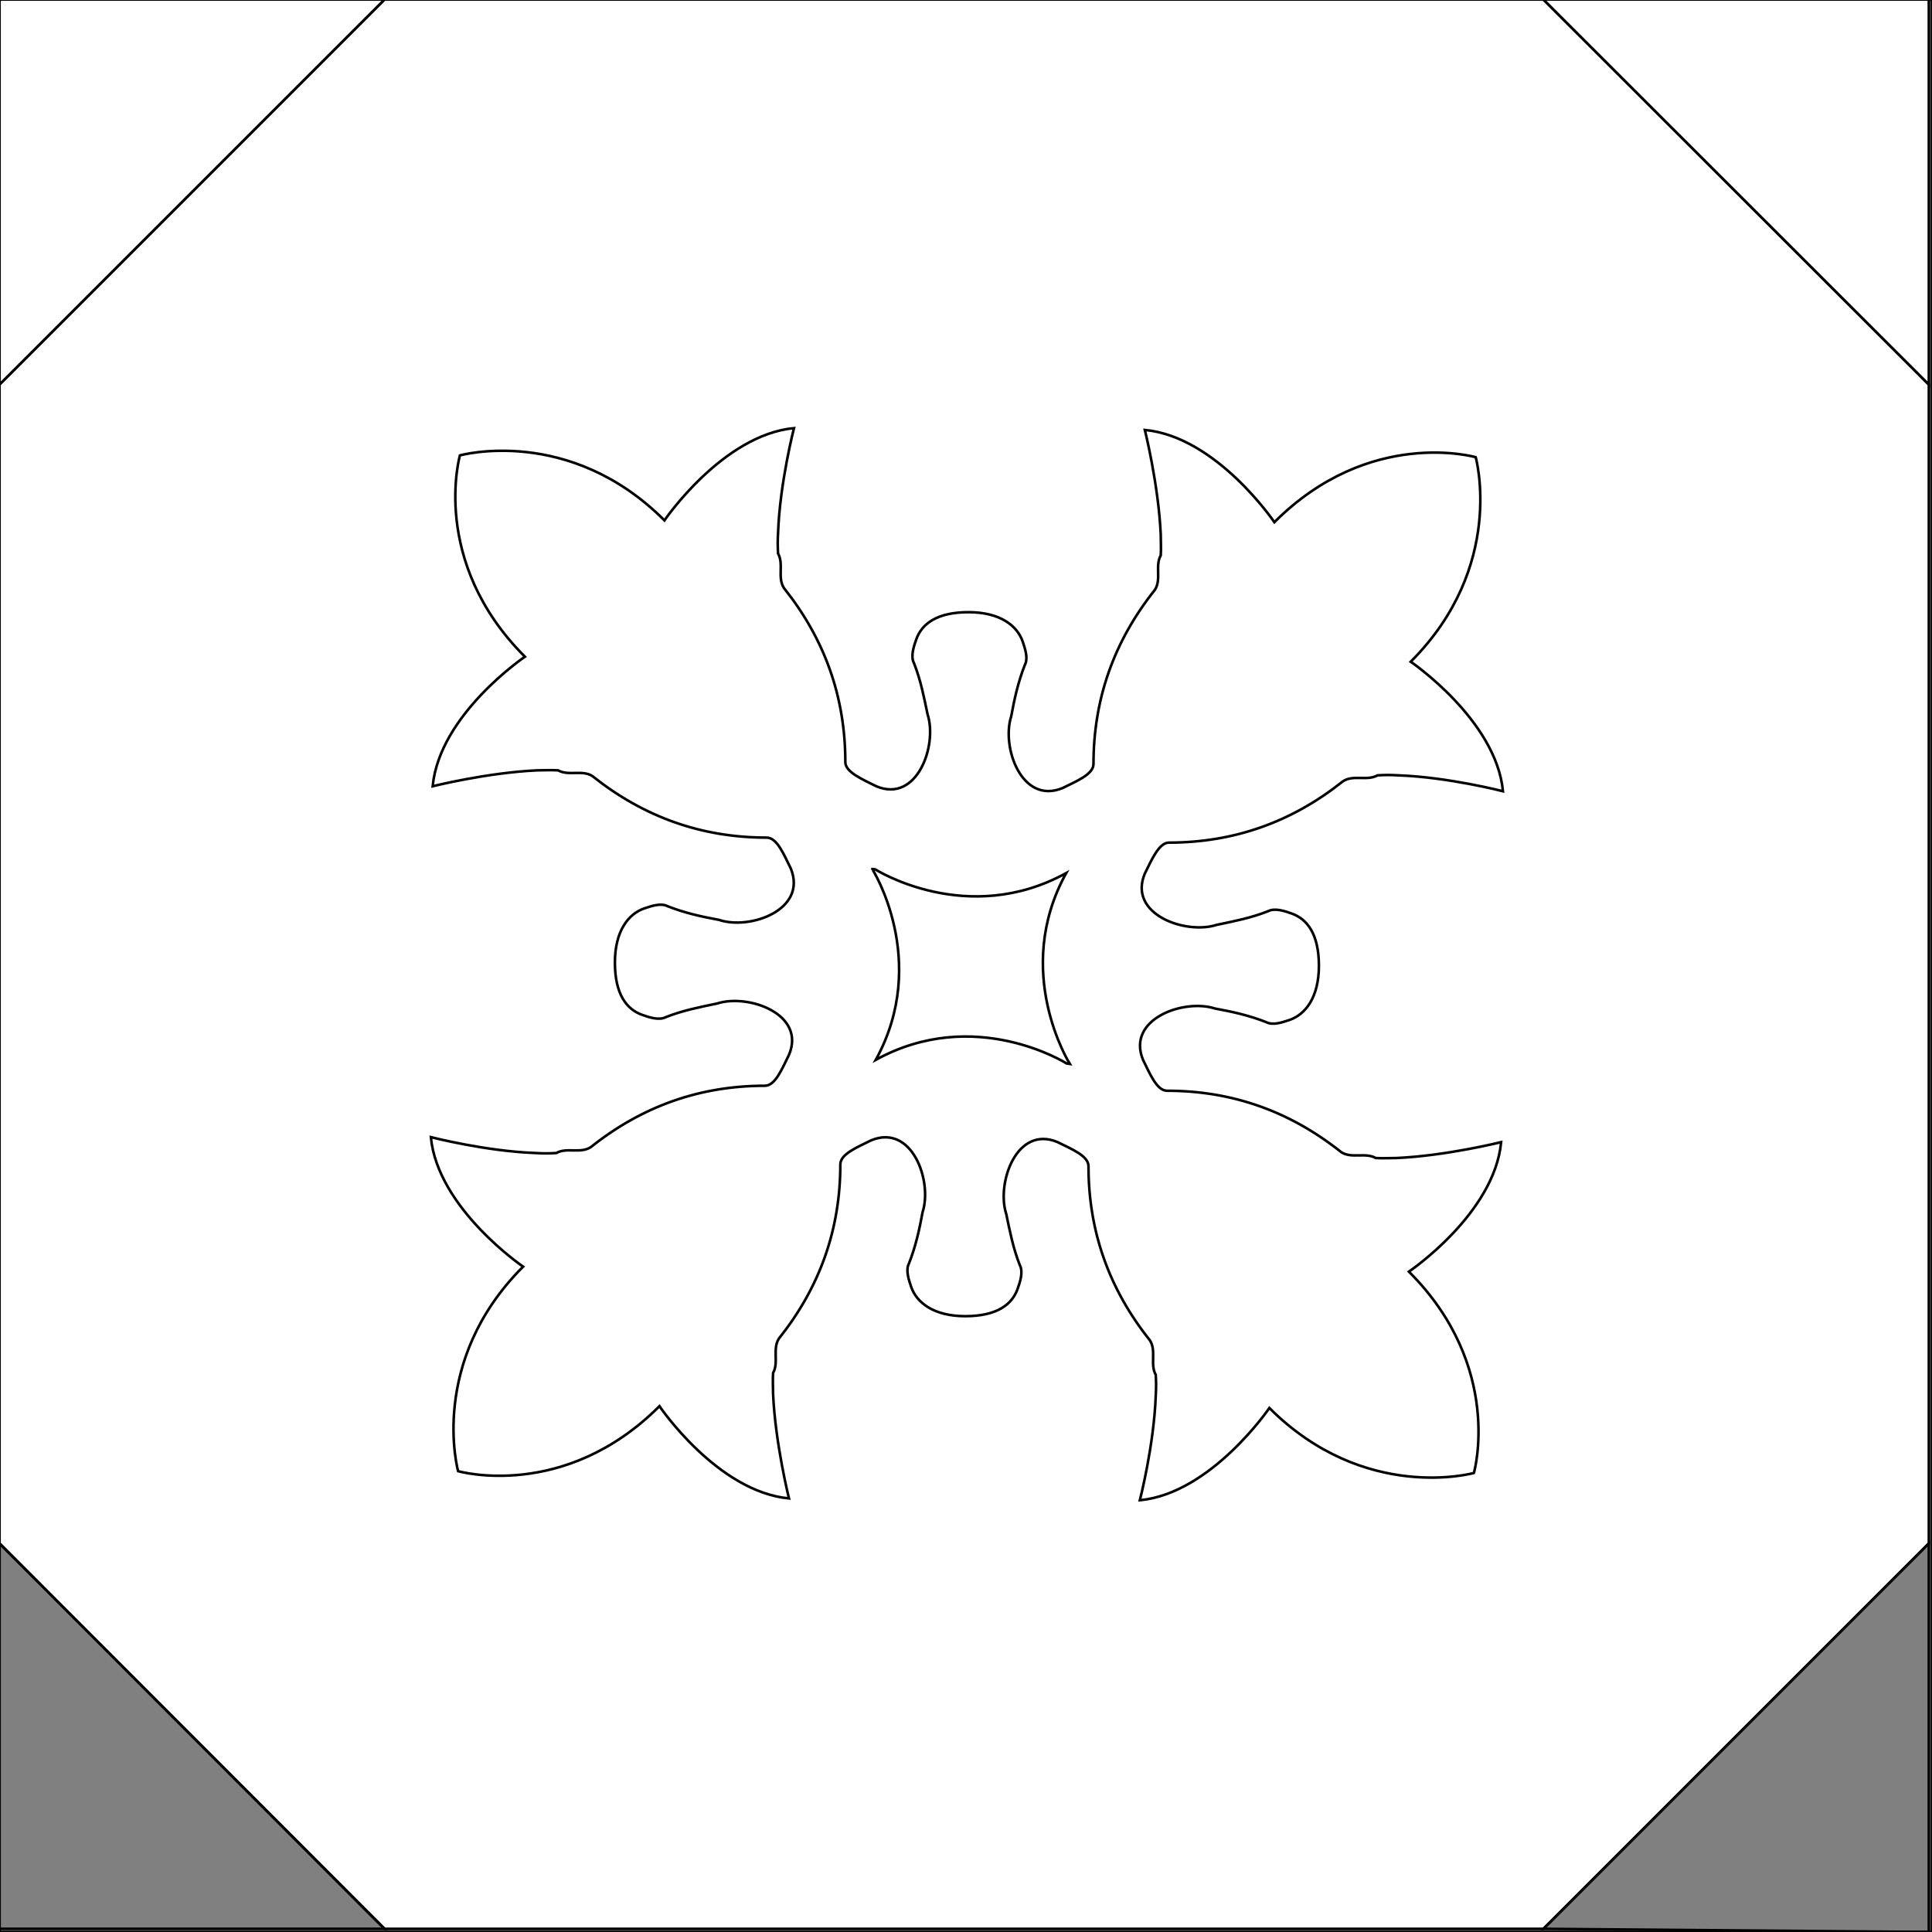 <?xml version="1.0" encoding="utf-8"?>
<!-- Generator: Adobe Illustrator 20.0.0, SVG Export Plug-In . SVG Version: 6.00 Build 0)  -->
<svg version="1.1" id="Capa_2" xmlns="http://www.w3.org/2000/svg" xmlns:xlink="http://www.w3.org/1999/xlink" x="0px" y="0px"
	 viewBox="0 0 425.1 425.1" style="enable-background:new 0 0 425.1 425.1;" xml:space="preserve">
<rect x="0" y="0" width="425.1" height="425.1" fill="#808080" stroke="none"/>
<style type="text/css">
	.st0{fill:none;stroke:#000000;stroke-width:0.567;}
	.st1{fill:#FFFFFF;stroke:#000000;stroke-width:0.567;}
</style>
<rect x="-0.1" y="-0.1" class="st0" width="425.2" height="425.2"/>
<polygon class="st1" points="84.6,424.4 -0.1,339.6 -0.1,84.6 84.6,-0.1 339.6,-0.1 424.4,84.6 424.4,339.6 339.6,424.4 "/>
<path class="st1" d="M135.3,211.8c0-7,3-10.7,6.4-11.9c1.5-0.5,3.7-1.3,5.2-0.5c3.8,1.5,7.5,2.3,11.3,3c6.8,2.3,19.5-2.2,15.8-11.3
	c-1.5-3-3-6.8-5.3-6.8c-14.3,0-27-4.5-38.3-13.5c-2.2-1.5-5.3,0-7.6-1.3c-1.5-0.1-3.1,0-4.6,0c-11,0.5-23,3.5-23,3.5
	c1.5-15.8,20.3-28.5,20.3-28.5c-21-21-14.3-44.3-14.3-44.3l0,0c0,0,24-6.7,45,14.3c0,0,12.8-18.8,28.5-20.3c0,0-3.1,12-3.5,23
	c-0.1,1.6-0.1,3.1,0,4.6c1.3,2.3-0.2,5.3,1.3,7.6c9,11.3,13.5,24,13.5,38.3c0,2.2,3.8,3.8,6.8,5.3c9,3.8,13.5-9,11.3-15.8
	c-0.8-3.8-1.5-7.5-3-11.3c-0.8-1.5,0-3.8,0.5-5.2c1.2-3.4,4.5-6,11.5-6c7,0,10.7,3,11.9,6.4c0.5,1.5,1.3,3.7,0.5,5.2
	c-1.5,3.8-2.3,7.5-3,11.3c-2.2,6.8,2.3,19.5,11.3,15.8c3-1.5,6.8-3,6.8-5.3c0-14.3,4.5-27,13.5-38.3c1.5-2.3,0-5.3,1.3-7.6
	c0.1-1.5,0-3.1,0-4.6c-0.5-11-3.5-23-3.5-23c15.8,1.5,28.5,20.3,28.5,20.3c21-21,44.3-14.3,44.3-14.3s6.7,24-14.3,45
	c0,0,18.8,12.8,20.3,28.5c0,0-12-3.1-23-3.5c-1.6-0.1-3.1-0.1-4.6,0c-2.3,1.3-5.3-0.2-7.6,1.3c-11.3,9-24,13.5-38.3,13.5
	c-2.2,0-3.8,3.8-5.3,6.8c-3.8,9,9,13.5,15.8,11.3c3.8-0.8,7.5-1.5,11.3-3c1.5-0.8,3.8,0,5.2,0.5c3.4,1.2,6,4.5,6,11.5
	c0,7-3,10.7-6.4,11.9c-1.5,0.5-3.7,1.3-5.2,0.5c-3.8-1.5-7.5-2.3-11.3-3c-6.8-2.2-19.5,2.3-15.8,11.3c1.5,3,3,6.8,5.3,6.8
	c14.3,0,27,4.5,38.3,13.5c2.3,1.5,5.3,0,7.6,1.3c1.5,0.1,3.1,0,4.6,0c11-0.5,23-3.5,23-3.5c-1.5,15.8-20.3,28.5-20.3,28.5
	c21,21,14.3,44.3,14.3,44.3l0,0c0,0-24,6.7-45-14.3c0,0-12.8,18.8-28.5,20.3c0,0,3.1-12,3.5-23c0.1-1.6,0.1-3.1,0-4.6
	c-1.3-2.3,0.2-5.3-1.3-7.6c-9-11.3-13.5-24-13.5-38.3c0-2.3-3.8-3.8-6.8-5.3c-9-3.8-13.5,9-11.3,15.8c0.8,3.8,1.5,7.5,3,11.3
	c0.8,1.5,0,3.8-0.5,5.2c-1.2,3.4-4.5,6-11.5,6c-7,0-10.7-3-11.9-6.4c-0.5-1.5-1.3-3.7-0.5-5.2c1.5-3.8,2.3-7.5,3-11.3
	c2.2-6.8-2.3-19.5-11.3-15.8c-3,1.5-6.8,3-6.8,5.3c0,14.3-4.5,27-13.5,38.3c-1.5,2.3,0,5.3-1.3,7.6c-0.1,1.5,0,3.1,0,4.6
	c0.5,11,3.5,23,3.5,23c-15.8-1.5-28.5-20.3-28.5-20.3c-21,21-44.3,14.3-44.3,14.3s-6.7-24,14.3-45c0,0-18.8-12.8-20.3-28.5
	c0,0,12,3.1,23,3.5c1.6,0.1,3.1,0.1,4.6,0c2.3-1.3,5.3,0.2,7.6-1.3c11.3-9,24-13.5,38.3-13.5c2.3,0,3.8-3.8,5.3-6.8
	c3.8-9-9-13.5-15.8-11.3c-3.8,0.8-7.5,1.5-11.3,3c-1.5,0.8-3.8,0-5.2-0.5C137.9,222.1,135.3,218.8,135.3,211.8z"/>
<path class="st1" d="M192.7,233.2c21.8-12,42,0.8,42,0.8l0.7,0.1c0,0-12.8-20.3-0.8-42v0c-21.8,12-42-0.8-42-0.8l-0.7-0.1
	C191.9,191.1,204.7,211.4,192.7,233.2z"/>
<polygon class="st1" points="-0.1,-0.1 -0.1,84.6 84.6,-0.1 "/>
<polygon class="st1" points="339.6,-0.1 424.4,84.6 424.4,-0.1 "/>
<polygon class="st0" points="424.4,339.6 424.4,425.1 339.6,424.4 "/>
<polygon class="st0" points="84.6,424.4 -0.1,424.4 -0.1,339.6 "/>
</svg>
